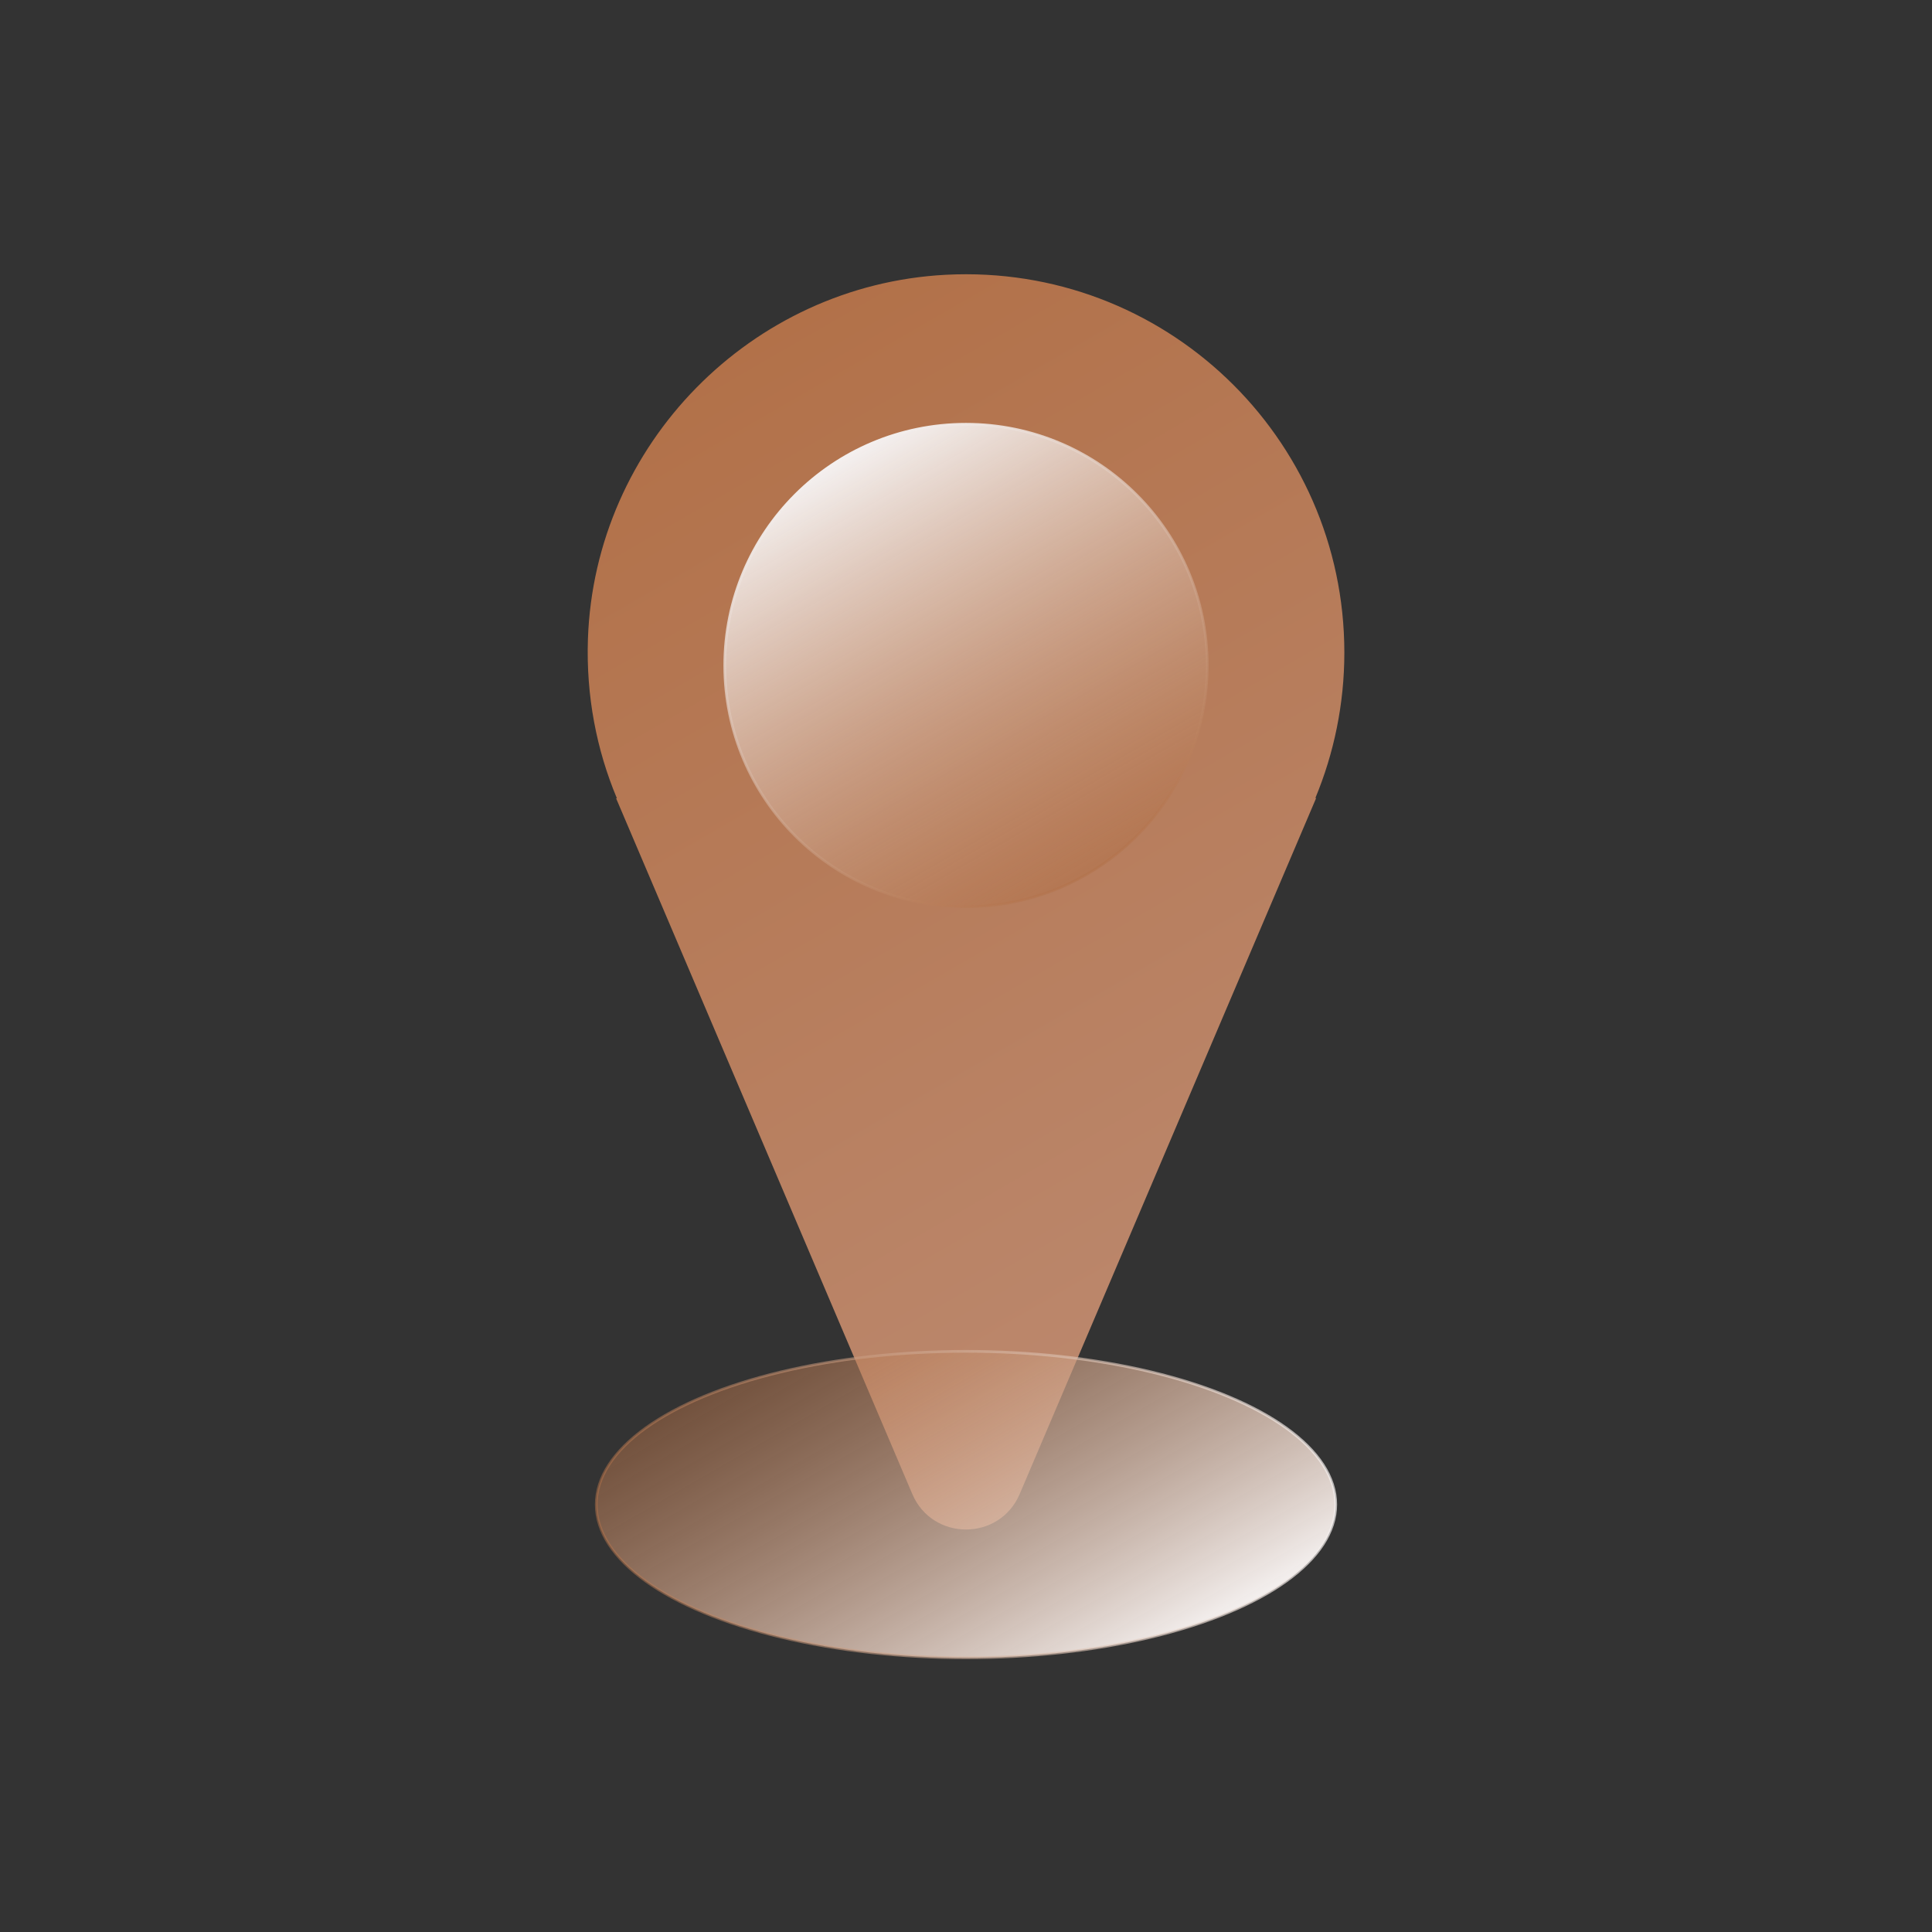 <?xml version="1.0" encoding="utf-8"?>
<!-- Generator: Adobe Illustrator 25.0.1, SVG Export Plug-In . SVG Version: 6.00 Build 0)  -->
<svg version="1.1" id="Layer_1" xmlns="http://www.w3.org/2000/svg" xmlns:xlink="http://www.w3.org/1999/xlink" x="0px" y="0px"
	 viewBox="0 0 720 720" style="enable-background:new 0 0 720 720;" xml:space="preserve">
<rect x="0" y="0" width="720" height="720" fill="#333333" stroke="none"/>
<style type="text/css">
	.st0{fill:url(#SVGID_1_);}
	.st1{fill:url(#SVGID_2_);stroke:url(#SVGID_3_);stroke-linejoin:round;stroke-miterlimit:10;}
	.st2{fill:url(#SVGID_4_);stroke:url(#SVGID_5_);stroke-linejoin:round;stroke-miterlimit:10;}
</style>
<g>
	<linearGradient id="SVGID_1_" gradientUnits="userSpaceOnUse" x1="488.604" y1="499.225" x2="275.119" y2="129.458">
		<stop  offset="0" style="stop-color:#BC896F"/>
		<stop  offset="0.999" style="stop-color:#B27149"/>
	</linearGradient>
	<path class="st0" d="M501,243.2c0-80.4-67.2-145-148.5-140.8c-72.6,3.8-130.9,63.2-133.4,135.8c-0.7,21.1,3.2,41.2,10.8,59.3h-0.3
		L340,556.8c7.5,17.6,32.5,17.6,40,0l110.5-259.4h-0.3C497.1,280.8,501,262.4,501,243.2z"/>
	<linearGradient id="SVGID_2_" gradientUnits="userSpaceOnUse" x1="404.979" y1="325.953" x2="315.021" y2="170.141">
		<stop  offset="1.501339e-03" style="stop-color:#B27149;stop-opacity:0.5"/>
		<stop  offset="1" style="stop-color:#F4F0EF"/>
	</linearGradient>
	<linearGradient id="SVGID_3_" gradientUnits="userSpaceOnUse" x1="405.229" y1="326.386" x2="314.771" y2="169.708">
		<stop  offset="1.501342e-03" style="stop-color:#B27149;stop-opacity:0.5"/>
		<stop  offset="1" style="stop-color:#F4F0EF"/>
	</linearGradient>
	<circle class="st1" cx="360" cy="248" r="89.9"/>
	<linearGradient id="SVGID_4_" gradientUnits="userSpaceOnUse" x1="402.394" y1="634.149" x2="317.606" y2="487.292">
		<stop  offset="0" style="stop-color:#F4F0EF"/>
		<stop  offset="0.999" style="stop-color:#B27149;stop-opacity:0.5"/>
	</linearGradient>
	<linearGradient id="SVGID_5_" gradientUnits="userSpaceOnUse" x1="221.749" y1="560.721" x2="498.251" y2="560.721">
		<stop  offset="1.501339e-03" style="stop-color:#B27149;stop-opacity:0.5"/>
		<stop  offset="1" style="stop-color:#F4F0EF;stop-opacity:0.7"/>
	</linearGradient>
	<ellipse class="st2" cx="360" cy="560.7" rx="137.8" ry="57.1"/>
</g>
</svg>
